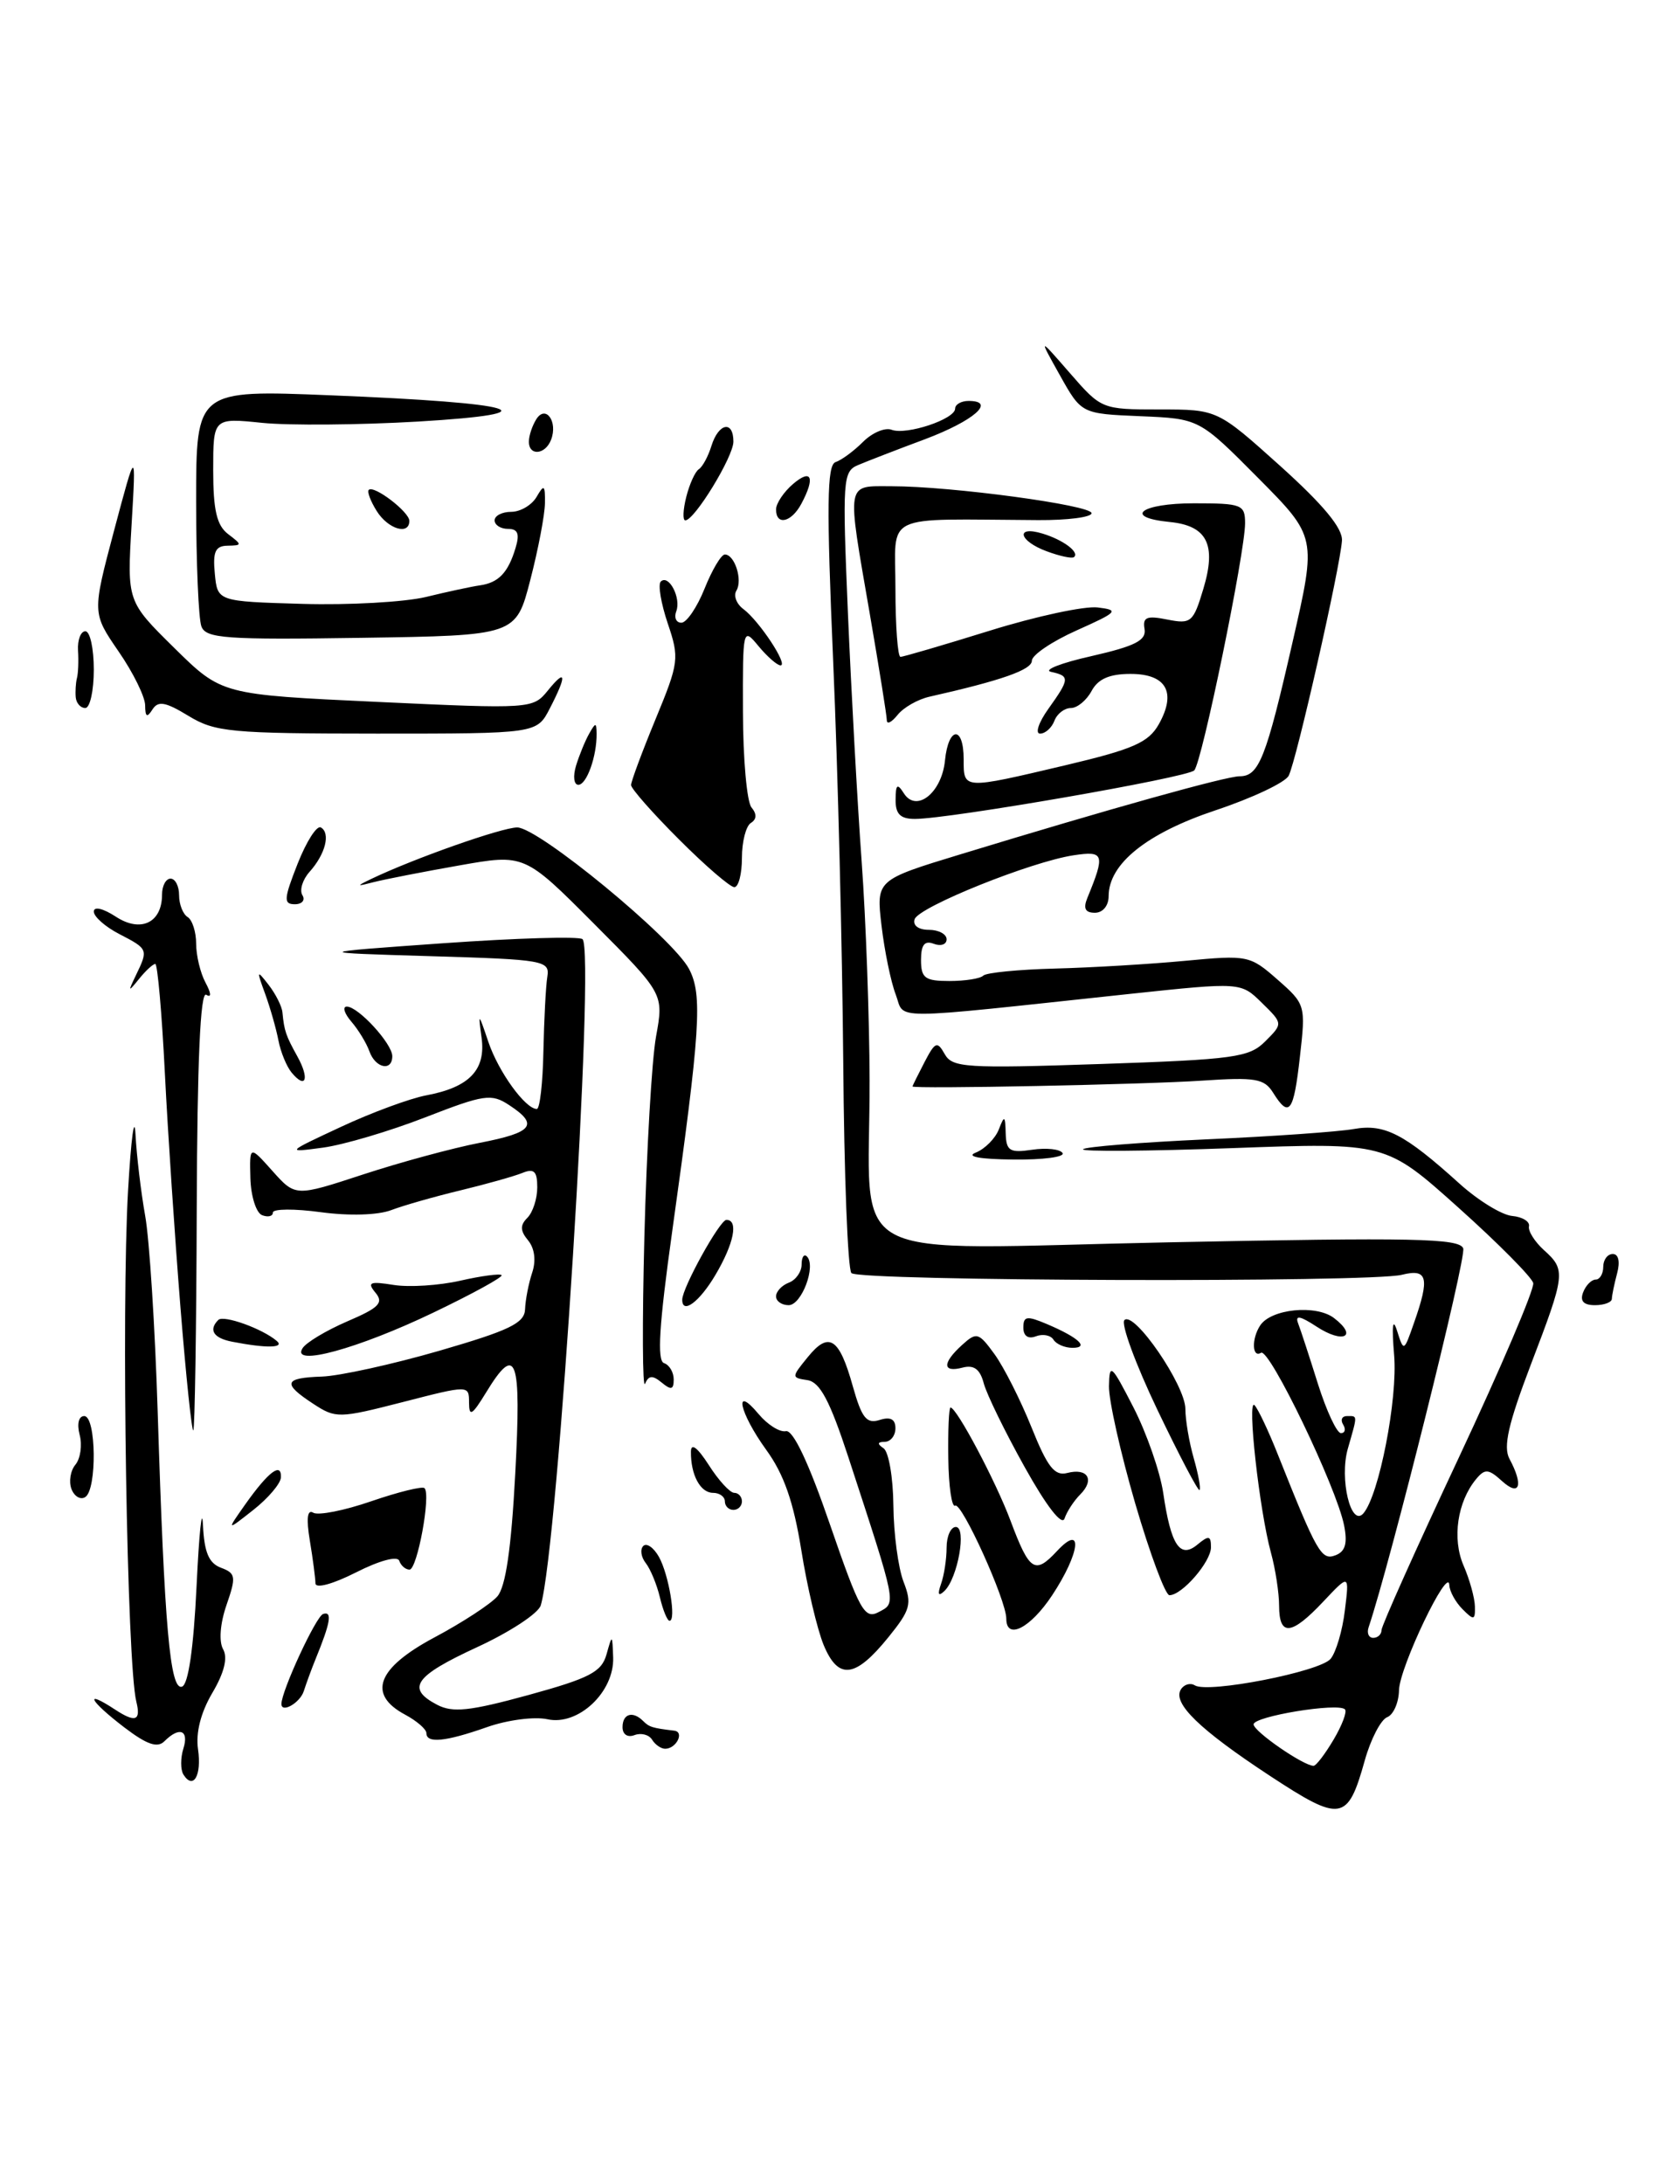 <?xml version="1.0" encoding="UTF-8" standalone="no"?>
<!DOCTYPE svg PUBLIC "-//W3C//DTD SVG 1.1//EN" "http://www.w3.org/Graphics/SVG/1.1/DTD/svg11.dtd" >
<svg xmlns="http://www.w3.org/2000/svg" xmlns:xlink="http://www.w3.org/1999/xlink" version="1.1" viewBox="0 0 197 256">
 <g >
 <path fill="currentColor"
d=" M 148.89 208.16 C 140.66 202.75 137.47 199.66 138.47 198.05 C 138.84 197.45 139.58 197.24 140.11 197.57 C 141.67 198.53 154.78 195.97 156.03 194.46 C 156.66 193.70 157.42 191.15 157.70 188.79 C 158.23 184.50 158.23 184.50 155.17 187.75 C 151.43 191.72 150.00 191.86 149.99 188.25 C 149.99 186.74 149.56 183.93 149.03 182.00 C 147.68 177.08 146.20 163.80 147.11 164.73 C 147.52 165.15 148.75 167.75 149.84 170.50 C 154.44 182.05 154.95 182.95 156.60 182.32 C 157.76 181.88 158.03 180.92 157.61 178.81 C 156.72 174.33 148.84 157.98 147.87 158.58 C 146.82 159.23 146.74 156.94 147.77 155.38 C 149.04 153.43 154.32 152.90 156.43 154.51 C 159.28 156.69 157.50 157.56 154.38 155.51 C 152.44 154.24 151.84 154.14 152.22 155.13 C 152.51 155.88 153.56 159.09 154.55 162.25 C 155.55 165.41 156.76 168.00 157.24 168.00 C 157.72 168.00 157.84 167.55 157.50 167.00 C 157.16 166.45 157.36 166.00 157.94 166.00 C 159.22 166.00 159.21 165.77 158.05 169.82 C 157.04 173.35 158.41 179.08 159.87 177.41 C 161.71 175.29 163.91 163.99 163.48 158.88 C 163.19 155.41 163.31 154.39 163.82 156.00 C 164.61 158.49 164.62 158.48 165.80 155.10 C 167.68 149.77 167.41 148.68 164.38 149.44 C 160.67 150.37 100.79 150.19 99.84 149.24 C 99.41 148.81 98.98 137.67 98.88 124.48 C 98.77 111.29 98.25 90.17 97.70 77.55 C 96.91 59.20 96.97 54.51 97.98 54.17 C 98.68 53.94 100.13 52.87 101.20 51.80 C 102.28 50.72 103.78 50.09 104.55 50.38 C 106.27 51.04 112.00 49.14 112.00 47.90 C 112.00 47.41 112.71 47.00 113.58 47.00 C 116.87 47.00 114.20 49.33 108.46 51.49 C 105.18 52.71 101.65 54.08 100.61 54.52 C 98.83 55.27 98.77 56.24 99.43 71.91 C 99.82 81.03 100.54 94.12 101.04 101.00 C 101.54 107.88 101.95 119.41 101.97 126.63 C 102.02 148.65 97.89 146.42 137.18 145.63 C 165.70 145.05 171.13 145.16 171.58 146.34 C 171.98 147.40 163.05 183.14 160.49 190.75 C 160.25 191.44 160.50 192.00 161.03 192.00 C 161.56 192.00 162.00 191.59 162.00 191.09 C 162.00 190.59 166.07 181.51 171.04 170.92 C 176.01 160.32 179.95 151.09 179.79 150.41 C 179.63 149.73 175.68 145.74 171.00 141.55 C 162.50 133.93 162.50 133.93 144.50 134.59 C 134.60 134.95 126.72 135.01 127.00 134.72 C 127.28 134.43 133.80 133.91 141.50 133.56 C 149.20 133.22 156.96 132.67 158.75 132.35 C 162.36 131.71 164.68 132.91 171.14 138.75 C 173.33 140.73 176.11 142.43 177.31 142.54 C 178.52 142.65 179.41 143.20 179.29 143.75 C 179.17 144.31 179.96 145.56 181.04 146.54 C 183.63 148.88 183.58 149.32 179.50 159.99 C 176.86 166.92 176.25 169.60 177.00 171.01 C 178.67 174.11 178.21 175.50 176.14 173.63 C 174.55 172.18 174.12 172.15 173.10 173.38 C 170.89 176.04 170.26 180.36 171.61 183.50 C 172.33 185.15 172.93 187.32 172.95 188.32 C 172.99 189.94 172.83 189.98 171.50 188.64 C 170.68 187.82 169.98 186.55 169.95 185.82 C 169.87 183.41 164.10 195.45 164.05 198.14 C 164.02 199.60 163.39 201.02 162.66 201.30 C 161.92 201.59 160.73 203.88 160.03 206.39 C 158.03 213.53 157.26 213.66 148.89 208.16 Z  M 156.38 203.93 C 157.38 202.24 157.98 200.65 157.71 200.38 C 156.90 199.57 147.00 201.20 147.00 202.14 C 147.00 202.96 152.83 206.99 154.03 207.00 C 154.33 207.00 155.38 205.62 156.38 203.93 Z  M 21.50 208.01 C 21.16 207.44 21.16 206.09 21.50 204.99 C 22.19 202.81 21.04 202.36 19.28 204.12 C 18.46 204.94 17.22 204.51 14.58 202.50 C 10.49 199.37 9.75 197.95 13.50 200.41 C 15.88 201.97 16.54 201.72 15.99 199.50 C 14.88 195.08 14.21 153.45 15.02 139.50 C 15.37 133.45 15.76 130.53 15.89 133.00 C 16.02 135.47 16.53 139.75 17.02 142.50 C 17.52 145.25 18.18 155.60 18.49 165.50 C 19.28 190.71 19.94 198.19 21.34 197.72 C 22.08 197.48 22.70 193.25 23.05 185.92 C 23.35 179.64 23.69 176.43 23.80 178.78 C 23.95 181.97 24.49 183.25 25.91 183.78 C 27.65 184.43 27.71 184.83 26.56 188.15 C 25.81 190.32 25.65 192.41 26.16 193.33 C 26.73 194.33 26.30 196.08 24.90 198.45 C 23.54 200.76 22.94 203.12 23.22 205.06 C 23.67 208.14 22.66 209.87 21.50 208.01 Z  M 76.46 203.93 C 76.09 203.34 75.17 203.11 74.40 203.40 C 73.59 203.71 73.00 203.32 73.00 202.47 C 73.00 200.89 74.20 200.53 75.42 201.75 C 76.13 202.46 76.49 202.57 79.06 202.88 C 80.29 203.02 79.31 205.00 78.00 205.00 C 77.51 205.00 76.82 204.52 76.46 203.93 Z  M 50.00 203.17 C 50.00 202.71 48.88 201.74 47.50 201.00 C 43.04 198.61 44.21 195.54 50.94 191.95 C 54.21 190.21 57.53 188.04 58.32 187.14 C 59.30 186.01 59.95 181.55 60.42 172.75 C 61.15 159.06 60.55 157.41 56.99 163.25 C 55.36 165.91 55.01 166.13 55.00 164.43 C 55.00 162.36 55.00 162.36 47.23 164.36 C 39.74 166.28 39.37 166.29 36.73 164.56 C 33.08 162.17 33.28 161.52 37.75 161.37 C 39.81 161.30 46.00 159.94 51.50 158.35 C 59.74 155.96 61.51 155.11 61.57 153.48 C 61.61 152.39 61.98 150.47 62.40 149.20 C 62.88 147.78 62.69 146.34 61.93 145.41 C 60.99 144.28 60.97 143.63 61.84 142.76 C 62.48 142.12 63.00 140.52 63.00 139.19 C 63.00 137.30 62.63 136.94 61.25 137.50 C 60.29 137.89 57.02 138.81 54.00 139.54 C 50.97 140.27 47.31 141.31 45.87 141.86 C 44.31 142.45 40.94 142.55 37.62 142.10 C 34.53 141.68 32.00 141.70 32.00 142.14 C 32.00 142.58 31.43 142.72 30.73 142.45 C 30.04 142.18 29.42 140.23 29.36 138.11 C 29.26 134.26 29.26 134.26 31.95 137.27 C 34.64 140.28 34.64 140.28 42.57 137.68 C 46.93 136.25 53.09 134.58 56.25 133.97 C 62.51 132.76 63.22 131.85 59.71 129.55 C 57.62 128.17 56.79 128.29 49.85 130.99 C 45.68 132.61 40.30 134.20 37.89 134.53 C 33.50 135.12 33.50 135.12 40.00 132.09 C 43.58 130.42 48.08 128.76 50.00 128.40 C 55.04 127.46 56.99 125.41 56.47 121.64 C 56.06 118.66 56.10 118.68 57.27 122.15 C 58.45 125.64 61.60 130.00 62.95 130.00 C 63.30 130.00 63.65 126.96 63.72 123.25 C 63.80 119.54 64.00 115.60 64.18 114.50 C 64.48 112.60 63.83 112.48 50.50 112.09 C 36.50 111.67 36.50 111.67 52.00 110.57 C 60.53 109.97 67.86 109.75 68.30 110.09 C 69.84 111.27 65.44 181.48 63.41 188.19 C 63.13 189.13 59.77 191.33 55.95 193.09 C 48.60 196.48 47.59 197.92 51.25 199.84 C 53.08 200.80 55.07 200.59 61.97 198.70 C 69.14 196.73 70.54 196.00 71.12 193.94 C 71.79 191.55 71.80 191.56 71.90 194.30 C 72.04 198.35 67.80 202.34 64.19 201.54 C 62.67 201.21 59.49 201.62 57.09 202.47 C 52.23 204.18 50.00 204.40 50.00 203.17 Z  M 33.00 199.75 C 33.01 198.21 37.05 189.48 37.89 189.20 C 38.99 188.84 38.76 190.20 37.00 194.50 C 36.55 195.60 35.93 197.29 35.62 198.25 C 35.18 199.62 33.00 200.87 33.00 199.75 Z  M 96.58 192.83 C 95.83 191.00 94.64 185.99 93.96 181.70 C 93.05 176.05 91.92 172.81 89.85 169.96 C 86.69 165.59 85.96 162.18 88.96 165.77 C 90.01 167.02 91.44 167.92 92.16 167.77 C 93.00 167.60 94.83 171.46 97.33 178.73 C 100.82 188.85 101.38 189.86 103.05 188.97 C 105.12 187.87 105.21 188.34 99.47 170.79 C 97.31 164.20 96.15 162.02 94.69 161.79 C 92.79 161.50 92.79 161.46 94.72 159.09 C 97.20 156.03 98.41 156.81 100.00 162.50 C 101.05 166.23 101.61 166.94 103.14 166.46 C 104.41 166.05 105.00 166.36 105.00 167.43 C 105.00 168.29 104.44 169.01 103.75 169.02 C 102.88 169.03 102.84 169.26 103.60 169.77 C 104.21 170.17 104.73 173.20 104.76 176.50 C 104.79 179.80 105.33 183.81 105.95 185.42 C 106.96 188.02 106.77 188.72 104.18 191.92 C 100.28 196.74 98.30 196.97 96.58 192.83 Z  M 118.00 189.75 C 118.01 187.61 112.76 176.03 112.00 176.50 C 111.61 176.74 111.24 174.26 111.20 170.97 C 111.15 167.69 111.27 165.00 111.46 165.00 C 112.18 165.00 116.78 173.67 118.50 178.28 C 120.72 184.20 121.35 184.61 123.94 181.83 C 127.06 178.48 126.67 182.03 123.37 187.02 C 120.82 190.87 118.00 192.31 118.00 189.75 Z  M 77.38 187.25 C 77.02 185.74 76.27 183.93 75.72 183.23 C 75.17 182.53 75.04 181.63 75.43 181.23 C 75.83 180.84 76.65 181.41 77.27 182.51 C 78.43 184.59 79.33 190.00 78.51 190.00 C 78.25 190.00 77.74 188.76 77.38 187.25 Z  M 36.99 185.61 C 36.98 185.00 36.69 182.74 36.33 180.59 C 35.90 178.00 36.04 176.90 36.73 177.33 C 37.30 177.68 40.37 177.08 43.55 175.98 C 46.73 174.89 49.53 174.20 49.78 174.45 C 50.55 175.22 48.93 184.00 48.02 184.00 C 47.55 184.00 47.01 183.53 46.82 182.97 C 46.62 182.36 44.50 182.93 41.74 184.33 C 39.01 185.71 37.00 186.25 36.99 185.61 Z  M 110.35 185.67 C 110.71 184.66 111.00 182.75 111.00 181.42 C 111.00 180.09 111.49 179.00 112.08 179.00 C 113.38 179.00 112.31 185.00 110.75 186.50 C 110.03 187.19 109.91 186.92 110.35 185.67 Z  M 133.12 176.25 C 131.40 170.34 130.01 164.15 130.04 162.50 C 130.09 159.73 130.31 159.92 132.92 165.00 C 134.47 168.03 136.03 172.53 136.40 175.00 C 137.30 181.16 138.37 182.77 140.42 181.06 C 141.75 179.96 142.00 180.01 142.00 181.38 C 142.00 183.09 138.61 187.00 137.13 187.00 C 136.65 187.00 134.85 182.16 133.12 176.25 Z  M 28.81 176.28 C 31.49 172.51 33.02 171.36 32.94 173.19 C 32.91 173.91 31.46 175.62 29.71 177.00 C 26.54 179.50 26.54 179.50 28.81 176.28 Z  M 120.16 171.99 C 117.86 167.87 115.70 163.45 115.36 162.17 C 114.92 160.50 114.21 159.97 112.87 160.32 C 110.50 160.94 110.47 159.79 112.82 157.66 C 114.52 156.12 114.76 156.19 116.63 158.76 C 117.72 160.27 119.67 164.12 120.96 167.33 C 122.83 171.99 123.67 173.06 125.15 172.67 C 127.54 172.05 128.40 173.46 126.67 175.19 C 125.93 175.93 125.10 177.20 124.83 178.01 C 124.53 178.91 122.71 176.57 120.16 171.99 Z  M 85.00 176.00 C 85.00 175.45 84.37 175.00 83.61 175.00 C 82.12 175.00 80.99 172.89 81.02 170.17 C 81.03 169.10 81.79 169.68 83.12 171.75 C 84.26 173.54 85.60 175.00 86.10 175.00 C 86.59 175.00 87.00 175.45 87.00 176.00 C 87.00 176.55 86.55 177.00 86.00 177.00 C 85.45 177.00 85.00 176.55 85.00 176.00 Z  M 8.38 174.55 C 8.05 173.68 8.26 172.39 8.85 171.69 C 9.43 170.98 9.66 169.41 9.34 168.20 C 9.00 166.90 9.23 166.00 9.88 166.00 C 11.29 166.00 11.39 174.64 9.99 175.50 C 9.44 175.85 8.71 175.42 8.38 174.55 Z  M 135.71 165.25 C 133.16 159.91 131.42 155.18 131.85 154.75 C 132.98 153.62 139.00 162.39 139.00 165.17 C 139.00 166.46 139.44 169.06 139.98 170.94 C 140.52 172.83 140.83 174.50 140.66 174.67 C 140.50 174.84 138.27 170.60 135.71 165.25 Z  M 21.16 153.25 C 20.51 145.14 19.68 132.76 19.33 125.75 C 18.98 118.74 18.47 113.00 18.21 113.00 C 17.94 113.00 17.08 113.79 16.31 114.75 C 15.02 116.34 14.99 116.30 15.94 114.32 C 17.40 111.30 17.38 111.25 14.00 109.50 C 12.35 108.65 11.00 107.46 11.00 106.86 C 11.00 106.23 12.08 106.48 13.57 107.45 C 16.49 109.37 19.00 108.18 19.00 104.88 C 19.00 103.84 19.45 103.00 20.00 103.00 C 20.55 103.00 21.00 103.87 21.00 104.94 C 21.00 106.01 21.45 107.16 22.00 107.50 C 22.55 107.84 23.00 109.25 23.00 110.62 C 23.00 112.00 23.49 114.06 24.10 115.19 C 24.78 116.46 24.81 117.00 24.18 116.61 C 23.49 116.19 23.13 124.44 23.07 141.66 C 23.03 155.79 22.84 167.49 22.67 167.67 C 22.49 167.85 21.81 161.36 21.16 153.25 Z  M 75.56 145.00 C 75.82 134.82 76.43 124.25 76.93 121.50 C 77.84 116.50 77.84 116.50 69.67 108.30 C 61.50 100.10 61.50 100.10 53.86 101.45 C 49.66 102.19 45.16 103.07 43.86 103.40 C 41.78 103.94 41.74 103.90 43.50 103.05 C 48.52 100.64 58.85 97.00 60.65 97.00 C 63.14 97.00 78.91 109.98 80.80 113.59 C 82.40 116.63 82.13 120.74 78.81 144.45 C 77.29 155.31 77.03 159.51 77.86 159.79 C 78.49 160.00 79.00 160.86 79.00 161.71 C 79.00 162.91 78.70 162.99 77.60 162.08 C 76.52 161.19 76.07 161.22 75.64 162.21 C 75.34 162.92 75.30 155.18 75.56 145.00 Z  M 35.47 158.06 C 35.88 157.38 38.25 155.97 40.72 154.90 C 44.44 153.31 45.02 152.73 44.03 151.54 C 43.02 150.32 43.35 150.18 46.17 150.63 C 48.00 150.92 51.51 150.69 53.97 150.13 C 56.43 149.57 58.61 149.28 58.82 149.48 C 59.02 149.69 55.43 151.66 50.84 153.86 C 41.99 158.11 34.10 160.26 35.47 158.06 Z  M 27.25 157.29 C 25.04 156.87 24.42 155.91 25.60 154.73 C 26.22 154.12 30.76 155.75 32.45 157.19 C 33.43 158.02 31.26 158.07 27.25 157.29 Z  M 123.53 157.04 C 123.20 156.52 122.28 156.34 121.47 156.65 C 120.56 157.00 120.00 156.61 120.00 155.63 C 120.00 154.28 120.41 154.22 122.75 155.21 C 126.48 156.79 127.78 158.00 125.76 158.00 C 124.86 158.00 123.85 157.57 123.53 157.04 Z  M 80.00 152.36 C 80.00 150.96 84.41 143.00 85.18 143.00 C 86.62 143.00 86.07 145.77 83.90 149.44 C 82.04 152.60 80.00 154.13 80.00 152.36 Z  M 91.00 151.97 C 91.00 151.40 91.67 150.68 92.50 150.36 C 93.33 150.05 94.00 149.08 94.00 148.23 C 94.00 147.37 94.28 146.95 94.62 147.29 C 95.73 148.40 94.00 153.00 92.48 153.00 C 91.67 153.00 91.00 152.54 91.00 151.97 Z  M 185.64 151.50 C 185.95 150.68 186.62 150.00 187.11 150.00 C 187.60 150.00 188.00 149.32 188.00 148.50 C 188.00 147.68 188.50 147.00 189.12 147.00 C 189.79 147.00 189.99 147.90 189.63 149.25 C 189.30 150.49 189.02 151.84 189.01 152.25 C 189.01 152.66 188.11 153.00 187.03 153.00 C 185.69 153.00 185.25 152.52 185.64 151.50 Z  M 114.43 135.11 C 115.48 134.69 116.69 133.48 117.11 132.43 C 117.78 130.70 117.87 130.75 117.93 132.86 C 117.99 134.92 118.40 135.17 121.04 134.78 C 122.72 134.53 124.32 134.71 124.60 135.17 C 124.89 135.63 122.28 135.97 118.81 135.93 C 114.87 135.89 113.22 135.58 114.43 135.11 Z  M 149.29 128.10 C 148.25 126.43 147.21 126.26 140.94 126.68 C 134.37 127.13 107.00 127.68 107.00 127.36 C 107.00 127.29 107.63 126.01 108.40 124.53 C 109.66 122.11 109.90 122.01 110.78 123.57 C 111.67 125.16 113.28 125.26 129.03 124.73 C 144.74 124.20 146.49 123.96 148.37 122.07 C 150.45 119.99 150.45 119.99 147.97 117.56 C 145.50 115.13 145.50 115.13 132.50 116.51 C 103.49 119.61 106.18 119.60 105.03 116.57 C 104.46 115.09 103.72 111.47 103.37 108.52 C 102.74 103.16 102.74 103.16 112.62 100.15 C 130.12 94.81 143.76 91.00 145.36 91.00 C 147.63 91.00 148.46 88.91 151.58 75.22 C 154.39 62.94 154.39 62.94 147.51 56.01 C 140.63 49.08 140.63 49.08 133.72 48.79 C 126.81 48.50 126.81 48.50 124.29 44.00 C 121.77 39.50 121.77 39.50 125.47 43.75 C 129.14 47.97 129.21 48.00 135.96 48.00 C 142.75 48.00 142.75 48.00 150.13 54.63 C 155.20 59.20 157.46 61.93 157.36 63.38 C 157.16 66.48 152.00 89.25 151.11 90.94 C 150.70 91.73 146.85 93.55 142.56 94.98 C 134.46 97.68 130.00 101.26 130.00 105.06 C 130.00 106.17 129.32 107.00 128.39 107.00 C 127.25 107.00 127.00 106.49 127.51 105.25 C 129.61 100.13 129.48 99.72 125.90 100.26 C 120.91 101.01 107.73 106.31 107.25 107.76 C 107.01 108.48 107.70 109.00 108.92 109.00 C 110.06 109.00 111.00 109.50 111.00 110.11 C 111.00 110.72 110.33 110.95 109.50 110.64 C 108.42 110.22 108.00 110.75 108.00 112.53 C 108.00 114.66 108.46 115.00 111.33 115.00 C 113.17 115.00 114.95 114.72 115.30 114.37 C 115.65 114.02 119.44 113.65 123.72 113.54 C 128.00 113.43 134.88 113.02 139.00 112.63 C 146.31 111.94 146.58 112.00 149.81 114.84 C 153.08 117.71 153.12 117.84 152.43 123.88 C 151.70 130.41 151.17 131.11 149.29 128.10 Z  M 34.20 125.74 C 33.61 125.03 32.91 123.33 32.65 121.97 C 32.39 120.61 31.69 118.15 31.09 116.50 C 30.07 113.73 30.10 113.65 31.49 115.44 C 32.32 116.51 33.06 117.97 33.12 118.69 C 33.33 120.86 33.52 121.40 34.87 123.84 C 36.32 126.46 35.87 127.75 34.20 125.74 Z  M 43.32 123.25 C 42.98 122.29 42.02 120.71 41.19 119.75 C 40.37 118.79 40.13 118.00 40.67 118.00 C 42.01 118.00 46.00 122.35 46.00 123.81 C 46.00 125.64 44.02 125.22 43.32 123.25 Z  M 34.90 101.25 C 35.93 98.64 37.15 96.72 37.63 97.00 C 38.78 97.67 38.16 100.12 36.31 102.19 C 35.48 103.11 35.10 104.35 35.46 104.94 C 35.82 105.52 35.42 106.00 34.58 106.00 C 33.23 106.00 33.27 105.39 34.90 101.25 Z  M 79.61 98.39 C 76.52 95.31 74.00 92.44 74.00 92.03 C 74.00 91.61 75.29 88.14 76.87 84.31 C 79.62 77.66 79.68 77.15 78.30 73.08 C 77.51 70.73 77.14 68.53 77.48 68.18 C 78.41 67.26 79.90 70.10 79.30 71.66 C 79.02 72.40 79.29 73.00 79.90 73.00 C 80.51 73.00 81.74 71.20 82.62 69.00 C 83.50 66.80 84.57 65.00 85.00 65.00 C 86.15 65.00 87.11 68.01 86.35 69.24 C 85.99 69.83 86.36 70.80 87.17 71.40 C 89.03 72.78 92.47 78.00 91.53 78.00 C 91.14 78.00 89.98 76.99 88.95 75.75 C 87.11 73.52 87.09 73.60 87.12 83.48 C 87.13 88.98 87.58 94.00 88.12 94.65 C 88.76 95.42 88.74 96.04 88.05 96.47 C 87.47 96.83 87.00 98.67 87.00 100.56 C 87.00 102.45 86.60 104.00 86.11 104.00 C 85.62 104.00 82.69 101.48 79.61 98.39 Z  M 105.02 93.75 C 105.03 91.94 105.22 91.79 105.99 93.00 C 107.46 95.31 110.44 92.93 110.81 89.15 C 111.21 85.14 113.00 85.02 113.00 89.00 C 113.00 92.57 112.84 92.56 124.97 89.70 C 132.91 87.82 134.68 87.04 135.89 84.89 C 137.98 81.16 136.77 79.00 132.57 79.00 C 130.09 79.00 128.76 79.59 128.00 81.00 C 127.41 82.10 126.32 83.00 125.57 83.00 C 124.82 83.00 123.95 83.67 123.64 84.50 C 123.32 85.33 122.57 86.00 121.96 86.00 C 121.36 86.00 121.79 84.69 122.93 83.10 C 125.45 79.57 125.47 79.25 123.25 78.76 C 122.29 78.55 124.42 77.71 128.00 76.91 C 133.12 75.74 134.44 75.07 134.21 73.73 C 133.97 72.35 134.47 72.14 136.89 72.63 C 139.67 73.18 139.93 72.96 141.11 69.02 C 142.67 63.83 141.55 61.62 137.15 61.19 C 131.63 60.64 133.77 59.00 140.00 59.00 C 145.62 59.00 146.00 59.15 146.00 61.34 C 146.00 64.77 140.95 89.36 140.04 90.31 C 139.25 91.15 111.33 96.00 107.28 96.00 C 105.58 96.00 105.00 95.43 105.02 93.75 Z  M 67.55 89.75 C 67.93 88.51 68.62 86.83 69.09 86.00 C 69.84 84.67 69.94 84.67 69.96 86.00 C 69.99 88.66 68.79 92.00 67.82 92.00 C 67.29 92.00 67.17 90.99 67.55 89.75 Z  M 22.10 83.92 C 19.39 82.27 18.54 82.12 17.87 83.18 C 17.24 84.17 17.03 84.05 17.02 82.68 C 17.01 81.68 15.61 78.83 13.90 76.36 C 10.81 71.86 10.81 71.86 13.38 62.18 C 15.96 52.50 15.96 52.50 15.43 61.50 C 14.90 70.50 14.90 70.50 20.45 75.97 C 26.00 81.43 26.00 81.43 44.24 82.28 C 62.26 83.12 62.50 83.10 64.24 80.95 C 66.40 78.28 66.50 79.13 64.47 83.05 C 62.95 86.00 62.95 86.00 44.22 86.00 C 27.05 85.99 25.22 85.82 22.10 83.92 Z  M 103.99 84.44 C 103.99 83.92 103.09 78.33 102.00 72.00 C 99.27 56.21 99.14 57.00 104.56 57.00 C 111.57 57.00 128.00 59.22 128.00 60.16 C 128.00 60.63 125.19 60.99 121.75 60.97 C 103.18 60.87 105.00 60.00 105.00 68.98 C 105.00 73.39 105.27 77.00 105.59 77.00 C 105.92 77.00 110.63 75.62 116.07 73.93 C 121.50 72.24 127.19 71.02 128.72 71.21 C 131.28 71.52 131.08 71.74 126.25 73.90 C 123.36 75.19 121.00 76.79 121.00 77.45 C 121.00 78.52 117.43 79.77 109.00 81.67 C 107.62 81.98 105.94 82.94 105.25 83.81 C 104.56 84.67 104.00 84.96 103.99 84.44 Z  M 8.88 81.75 C 8.82 81.06 8.88 80.05 9.02 79.50 C 9.17 78.95 9.23 77.49 9.15 76.25 C 9.08 75.01 9.47 74.00 10.01 74.00 C 10.56 74.00 11.00 76.03 11.00 78.50 C 11.00 80.97 10.55 83.00 10.00 83.00 C 9.45 83.00 8.95 82.44 8.88 81.75 Z  M 23.62 73.44 C 23.28 72.56 23.00 65.96 23.00 58.77 C 23.00 45.70 23.00 45.70 38.75 46.34 C 61.04 47.23 65.13 48.46 49.00 49.42 C 42.12 49.82 33.91 49.89 30.75 49.57 C 25.00 48.98 25.00 48.98 25.00 55.13 C 25.00 59.81 25.42 61.60 26.75 62.61 C 28.41 63.87 28.41 63.94 26.69 63.97 C 25.25 63.99 24.94 64.67 25.19 67.25 C 25.50 70.50 25.50 70.50 35.45 70.79 C 40.92 70.95 47.45 70.58 49.95 69.98 C 52.45 69.37 55.29 68.76 56.27 68.62 C 58.46 68.31 59.58 67.14 60.45 64.25 C 60.96 62.58 60.73 62.00 59.57 62.00 C 58.71 62.00 58.00 61.55 58.00 61.00 C 58.00 60.45 58.88 60.00 59.95 60.00 C 61.02 60.00 62.36 59.21 62.92 58.25 C 63.80 56.73 63.93 56.83 63.90 59.00 C 63.88 60.38 63.11 64.42 62.18 68.00 C 60.50 74.50 60.50 74.50 42.37 74.77 C 26.49 75.01 24.15 74.84 23.62 73.44 Z  M 122.75 64.63 C 119.46 63.42 119.02 61.57 122.25 62.55 C 124.67 63.28 126.64 64.75 125.93 65.31 C 125.69 65.50 124.26 65.19 122.75 64.63 Z  M 44.17 59.90 C 43.45 58.75 43.03 57.63 43.24 57.43 C 43.84 56.83 48.00 60.01 48.00 61.06 C 48.00 62.78 45.50 62.03 44.17 59.90 Z  M 80.47 58.26 C 80.85 56.75 81.51 55.29 81.94 55.01 C 82.38 54.73 83.05 53.49 83.43 52.25 C 84.27 49.58 86.00 49.25 86.00 51.77 C 86.00 53.54 81.44 61.00 80.36 61.00 C 80.04 61.00 80.09 59.77 80.47 58.26 Z  M 91.00 59.72 C 91.00 59.02 91.90 57.67 93.00 56.73 C 95.17 54.88 95.62 55.97 93.96 59.07 C 92.79 61.25 91.00 61.65 91.00 59.72 Z  M 62.02 51.75 C 62.02 51.06 62.42 49.89 62.89 49.14 C 63.99 47.41 65.44 49.42 64.62 51.55 C 63.94 53.33 61.99 53.48 62.02 51.75 Z "/>
</g>
</svg>